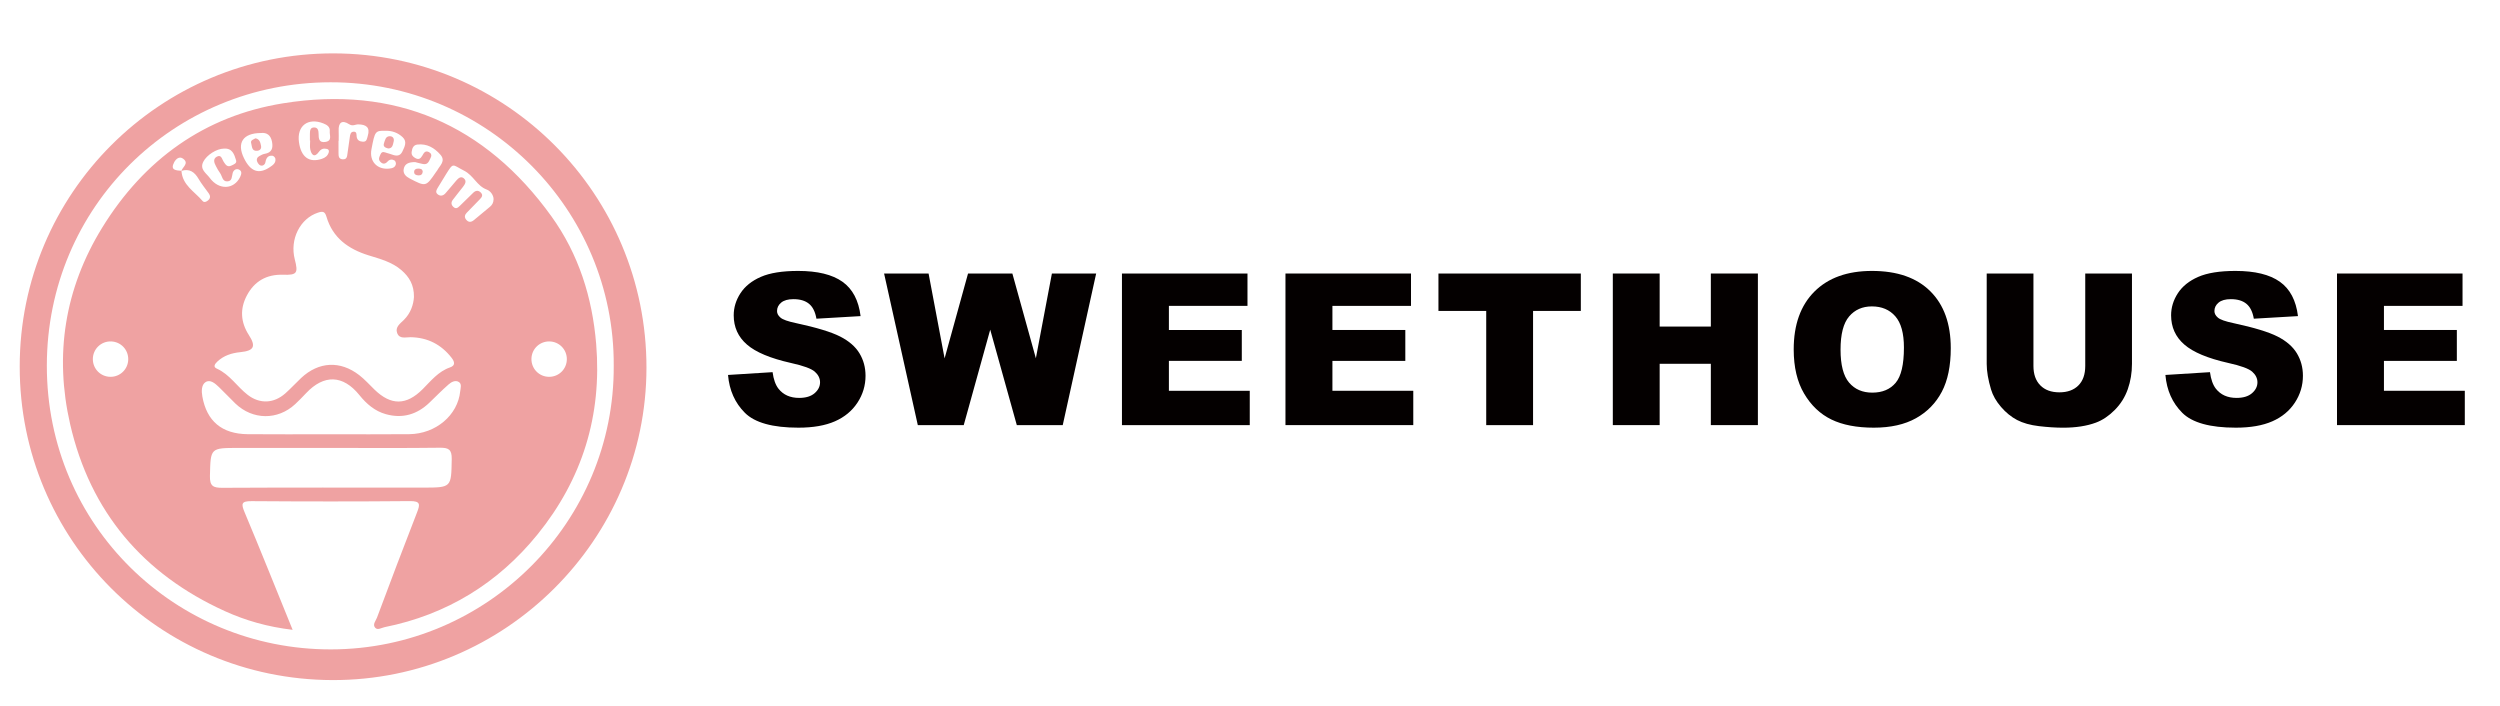 <?xml version="1.0" encoding="utf-8"?>
<!-- Generator: Adobe Illustrator 16.0.0, SVG Export Plug-In . SVG Version: 6.00 Build 0)  -->
<!DOCTYPE svg PUBLIC "-//W3C//DTD SVG 1.1//EN" "http://www.w3.org/Graphics/SVG/1.1/DTD/svg11.dtd">
<svg version="1.1" id="圖層_1" xmlns="http://www.w3.org/2000/svg" xmlns:xlink="http://www.w3.org/1999/xlink" x="0px" y="0px"
	 width="425px" height="120px" viewBox="0 0 425 120" enable-background="new 0 0 425 120" xml:space="preserve">
<g>
	<path fill-rule="evenodd" clip-rule="evenodd" fill="#EFA2A2" d="M3.353,62.327C3.324,32.896,27.191,9.029,56.712,9.075
		c29.413,0.045,53.216,23.934,53.187,53.454c-0.029,29.229-24.06,53.177-53.405,53.085C26.959,115.521,3.314,91.653,3.353,62.327z
		 M104.335,62.15c0.132-26.417-21.396-48.192-48.144-48.162C29.603,14.017,7.993,35.077,7.963,62.139
		c-0.029,27.312,21.943,48.297,48.306,48.259C82.895,110.361,104.489,88.657,104.335,62.15z"/>
	<path fill-rule="evenodd" clip-rule="evenodd" fill="#EFA2A2" d="M49.747,107.071c-4.261-0.504-7.994-1.58-11.515-3.176
		C24.33,97.59,15.352,87.016,11.928,72.124C9.221,60.349,10.991,49.07,17.37,38.705C24.488,27.14,34.772,19.707,48.14,17.56
		c18.978-3.048,34.345,3.571,45.601,19.215c4.633,6.439,6.954,13.779,7.609,21.711c1.004,12.157-2.369,22.984-9.97,32.365
		c-6.72,8.293-15.432,13.646-25.992,15.763c-0.516,0.104-1.175,0.565-1.595,0.113c-0.514-0.553,0.093-1.19,0.294-1.726
		c2.236-5.982,4.493-11.958,6.815-17.908c0.534-1.368,0.574-1.922-1.218-1.906c-8.97,0.082-17.942,0.074-26.913,0.008
		c-1.756-0.013-1.798,0.442-1.184,1.904C44.322,93.614,46.943,100.177,49.747,107.071z M30.835,29.049
		c0.214-0.678,1.343-1.275,0.309-2.061c-0.676-0.514-1.265,0.093-1.534,0.596c-0.733,1.369,0.333,1.381,1.239,1.454
		c0.144,2.441,2.242,3.53,3.589,5.132c0.265,0.316,0.693,0.129,0.99-0.156c0.391-0.375,0.327-0.767,0.042-1.166
		c-0.577-0.81-1.215-1.583-1.712-2.438C33.078,29.241,32.22,28.621,30.835,29.049z M70.372,50.499
		c0.031-2.106-0.834-3.443-2.112-4.558c-1.61-1.405-3.644-1.922-5.609-2.535c-3.43-1.067-6.086-2.958-7.147-6.548
		c-0.273-0.928-0.638-0.974-1.449-0.708c-3.042,0.996-4.823,4.527-3.943,7.94c0.606,2.348,0.389,2.69-2,2.617
		c-2.806-0.087-4.867,1.109-6.146,3.527c-1.198,2.263-1.074,4.531,0.348,6.735c1.243,1.928,0.867,2.661-1.45,2.896
		c-1.481,0.15-2.819,0.57-3.915,1.603c-0.375,0.355-0.801,0.881-0.094,1.196c2.209,0.986,3.447,3.075,5.277,4.479
		c2.025,1.555,4.413,1.46,6.364-0.26c0.939-0.828,1.782-1.766,2.697-2.623c2.983-2.796,6.646-2.995,9.889-0.478
		c0.935,0.725,1.734,1.628,2.589,2.456c2.816,2.727,5.416,2.692,8.182-0.08c1.409-1.41,2.658-3.013,4.662-3.702
		c0.958-0.331,0.757-0.984,0.256-1.63c-1.767-2.27-4.072-3.45-6.959-3.5c-0.834-0.014-1.908,0.371-2.301-0.727
		c-0.358-0.999,0.522-1.594,1.131-2.194C69.832,53.232,70.285,51.78,70.372,50.499z M56.32,76.148c-5.266,0-10.532,0-15.798,0
		c-4.808,0-4.716,0.002-4.833,4.76c-0.042,1.761,0.581,2.027,2.143,2.019c11.346-0.062,22.694-0.034,34.042-0.034
		c4.913,0,4.837-0.001,4.92-4.855c0.028-1.652-0.554-1.942-2.043-1.923C68.608,76.193,62.464,76.148,56.32,76.148z M55.837,73.82
		c4.579,0,9.158,0.036,13.737-0.01c4.501-0.045,8.25-3.226,8.661-7.285c0.054-0.535,0.31-1.236-0.224-1.581
		c-0.59-0.38-1.271-0.009-1.729,0.391c-1.131,0.988-2.185,2.065-3.268,3.107c-2.108,2.025-4.585,2.759-7.415,1.968
		c-1.867-0.522-3.272-1.719-4.494-3.235c-2.803-3.474-6.042-3.553-9.071-0.335c-0.602,0.64-1.214,1.272-1.857,1.868
		c-2.968,2.753-7.219,2.709-10.16-0.107c-0.951-0.911-1.839-1.888-2.793-2.794c-0.64-0.609-1.48-1.376-2.292-0.837
		c-0.682,0.453-0.701,1.499-0.536,2.424c0.745,4.18,3.294,6.369,7.704,6.417C46.678,73.858,51.258,73.82,55.837,73.82z
		 M83.909,33.852c-0.01-0.67-0.519-1.392-1.163-1.627c-1.675-0.611-2.225-2.385-3.858-3.212c-1.99-1.007-1.769-1.453-2.971,0.457
		c-0.5,0.792-0.987,1.594-1.466,2.398c-0.224,0.375-0.507,0.795-0.042,1.167c0.473,0.377,0.956,0.234,1.328-0.185
		c0.622-0.699,1.204-1.432,1.818-2.139c0.336-0.387,0.771-0.811,1.27-0.414c0.583,0.463,0.233,1.012-0.124,1.476
		c-0.572,0.742-1.17,1.464-1.732,2.213c-0.297,0.396-0.294,0.808,0.091,1.176c0.447,0.428,0.775,0.165,1.111-0.167
		c0.755-0.748,1.515-1.492,2.281-2.229c0.428-0.413,0.889-0.457,1.311-0.004c0.414,0.444,0.107,0.806-0.204,1.13
		c-0.736,0.767-1.492,1.515-2.225,2.285c-0.339,0.355-0.423,0.765-0.08,1.174c0.404,0.482,0.849,0.446,1.305,0.07
		c0.914-0.755,1.834-1.503,2.738-2.271C83.635,34.862,83.896,34.507,83.909,33.852z M18.779,64.06
		c1.653,0.006,2.989-1.298,3.021-2.948c0.033-1.654-1.251-3.011-2.901-3.069c-1.726-0.059-3.134,1.317-3.115,3.042
		C15.802,62.737,17.128,64.053,18.779,64.06z M96.363,61.057c0.004-1.651-1.304-2.985-2.955-3.014
		c-1.654-0.028-3.008,1.258-3.062,2.908c-0.056,1.726,1.323,3.132,3.049,3.109C95.047,64.037,96.359,62.71,96.363,61.057z
		 M70.604,27.561c-1.148-0.026-1.81,0.305-1.973,1.166c-0.146,0.775,0.353,1.27,1.014,1.613c2.757,1.43,2.756,1.432,4.472-1.082
		c0.07-0.104,0.161-0.195,0.219-0.304c0.447-0.831,1.474-1.581,0.539-2.65c-1.029-1.176-2.302-1.927-3.939-1.728
		c-0.667,0.081-0.867,0.631-0.952,1.226c-0.072,0.505,0.158,0.794,0.583,1.05c0.583,0.349,0.917,0.137,1.214-0.369
		c0.25-0.424,0.472-0.958,1.129-0.633c0.388,0.191,0.521,0.538,0.317,0.938c-0.273,0.54-0.438,1.252-1.286,1.101
		C71.396,27.792,70.86,27.626,70.604,27.561z M44.346,22.613c-3.054,0.013-4.138,1.693-2.862,4.293
		c1.116,2.274,2.51,2.765,4.37,1.524c0.52-0.347,1.086-0.712,0.959-1.461c-0.033-0.193-0.302-0.472-0.486-0.493
		c-0.784-0.087-1.081,0.395-1.209,1.108c-0.071,0.396-0.44,0.676-0.839,0.542c-0.241-0.08-0.463-0.406-0.565-0.67
		c-0.149-0.388,0.02-0.741,0.4-0.938c0.277-0.144,0.563-0.315,0.863-0.363c1.229-0.198,1.473-0.959,1.268-2.044
		C46.033,22.992,45.382,22.495,44.346,22.613z M38.061,25.263c-1.224,0.009-2.924,1.082-3.505,2.239
		c-0.653,1.301,0.521,1.944,1.094,2.73c1.551,2.127,4.127,2.019,5.176-0.152c0.225-0.465,0.374-1.025-0.252-1.274
		c-0.468-0.186-0.892,0.159-1.015,0.593c-0.166,0.588-0.061,1.385-0.891,1.435c-0.896,0.054-0.882-0.915-1.27-1.43
		c-0.261-0.347-0.464-0.742-0.671-1.127c-0.312-0.579-0.577-1.26,0.139-1.647c0.772-0.417,0.873,0.448,1.15,0.861
		c0.33,0.489,0.614,1,1.321,0.655c0.38-0.186,0.958-0.36,0.8-0.887C39.832,26.242,39.485,25.161,38.061,25.263z M65.548,22.238
		c-1.758-0.04-1.817,0.037-2.405,3.16c-0.38,2.021,0.973,3.477,3.014,3.265c0.53-0.055,1.015-0.177,1.143-0.759
		c0.042-0.19-0.081-0.538-0.235-0.626c-0.404-0.233-0.837-0.203-1.182,0.187c-0.425,0.48-0.873,0.454-1.27-0.012
		c-0.347-0.407-0.103-0.817,0.074-1.221c0.268-0.611,0.698-0.339,1.102-0.222c0.299,0.086,0.601,0.168,0.892,0.277
		c0.722,0.266,1.354,0.265,1.732-0.544c0.376-0.801,0.843-1.659,0.043-2.415C67.667,22.582,66.668,22.2,65.548,22.238z
		 M52.726,23.892c-0.015,0-0.029,0-0.043,0c0-0.375-0.008-0.751,0.001-1.126c0.014-0.509,0.015-1.091,0.707-1.1
		c0.668-0.008,0.762,0.553,0.768,1.069c0.009,0.809,0.04,1.581,1.181,1.389c1.189-0.2,0.652-1.162,0.72-1.811
		c0.077-0.736-0.456-1.086-1.088-1.334c-2.621-1.033-4.526,0.415-4.151,3.17c0.347,2.554,1.732,3.57,3.887,2.857
		c0.565-0.188,1.001-0.501,1.179-1.101c0.085-0.288-0.016-0.519-0.284-0.582c-0.574-0.136-0.996-0.059-1.42,0.528
		c-0.739,1.022-1.247,0.462-1.439-0.462C52.644,24.909,52.726,24.392,52.726,23.892z M57.576,23.936c-0.01,0-0.021,0-0.03,0
		c0,0.686-0.004,1.371,0.001,2.056c0.004,0.51,0,1.043,0.704,1.091c0.712,0.049,0.755-0.47,0.821-0.987
		c0.117-0.923,0.258-1.843,0.393-2.764c0.063-0.435,0.109-0.939,0.679-0.947c0.54-0.007,0.443,0.498,0.487,0.837
		c0.081,0.619,0.484,0.827,1.03,0.866c0.711,0.05,0.709-0.495,0.857-0.979c0.449-1.476-0.287-1.934-1.594-1.966
		c-0.518-0.014-0.95,0.38-1.576-0.027c-1.203-0.781-1.847-0.295-1.777,1.139C57.599,22.814,57.576,23.376,57.576,23.936z"/>
	<path fill-rule="evenodd" clip-rule="evenodd" fill="#EFA2A2" d="M71.867,29.191c-0.052,0.446-0.313,0.654-0.748,0.625
		c-0.396-0.026-0.752-0.155-0.715-0.641c0.028-0.366,0.309-0.507,0.649-0.512C71.436,28.661,71.809,28.687,71.867,29.191z"/>
	<path fill-rule="evenodd" clip-rule="evenodd" fill="#EFA2A2" d="M43.431,23.51c0.73,0.151,0.827,0.728,0.939,1.251
		c0.11,0.508-0.148,0.833-0.673,0.874c-0.938,0.072-0.84-0.765-0.996-1.276C42.531,23.805,43.114,23.717,43.431,23.51z"/>
	<path fill-rule="evenodd" clip-rule="evenodd" fill="#EFA2A2" d="M65.99,25.24c-0.49-0.124-0.91-0.316-0.712-0.889
		c0.174-0.506,0.255-1.193,0.991-1.194c0.54,0,0.783,0.423,0.652,0.913C66.787,24.572,66.757,25.24,65.99,25.24z"/>
</g>
<g>
	<path fill="#040000" d="M123.763,63.742l7.576-0.475c0.164,1.23,0.498,2.168,1.002,2.813c0.82,1.043,1.992,1.564,3.516,1.564
		c1.137,0,2.013-0.267,2.628-0.8s0.923-1.151,0.923-1.854c0-0.668-0.293-1.266-0.879-1.793s-1.945-1.025-4.078-1.494
		c-3.492-0.785-5.982-1.828-7.471-3.129c-1.5-1.301-2.25-2.959-2.25-4.975c0-1.324,0.384-2.575,1.151-3.753s1.922-2.104,3.463-2.777
		s3.653-1.011,6.337-1.011c3.293,0,5.804,0.612,7.532,1.837s2.757,3.173,3.085,5.845l-7.506,0.439
		c-0.199-1.16-0.618-2.004-1.257-2.531s-1.521-0.791-2.646-0.791c-0.926,0-1.623,0.196-2.092,0.589s-0.703,0.87-0.703,1.433
		c0,0.41,0.193,0.779,0.58,1.107c0.375,0.34,1.266,0.656,2.672,0.949c3.48,0.75,5.974,1.509,7.479,2.276s2.602,1.72,3.287,2.856
		s1.028,2.408,1.028,3.814c0,1.652-0.457,3.176-1.371,4.57s-2.191,2.452-3.832,3.173s-3.709,1.081-6.205,1.081
		c-4.383,0-7.418-0.844-9.105-2.531S123.986,66.344,123.763,63.742z"/>
	<path fill="#040000" d="M150.295,46.498h7.563l2.723,14.426l3.985-14.426h7.536l3.995,14.407l2.726-14.407h7.524l-5.681,25.77
		h-7.809l-4.52-16.225l-4.502,16.225h-7.809L150.295,46.498z"/>
	<path fill="#040000" d="M190.732,46.498h21.34V52h-13.359v4.096h12.393v5.256h-12.393v5.08h13.746v5.836h-21.727V46.498z"/>
	<path fill="#040000" d="M218.53,46.498h21.34V52h-13.359v4.096h12.393v5.256h-12.393v5.08h13.746v5.836H218.53V46.498z"/>
	<path fill="#040000" d="M244.536,46.498h24.205v6.363h-8.121v19.406h-7.963V52.861h-8.121V46.498z"/>
	<path fill="#040000" d="M274.179,46.498h7.963v9.018h8.701v-9.018h7.998v25.77h-7.998V61.844h-8.701v10.424h-7.963V46.498z"/>
	<path fill="#040000" d="M304.93,59.4c0-4.207,1.172-7.482,3.516-9.826s5.607-3.516,9.791-3.516c4.289,0,7.594,1.151,9.914,3.454
		s3.48,5.528,3.48,9.677c0,3.012-0.507,5.481-1.521,7.409s-2.479,3.428-4.395,4.5s-4.304,1.608-7.163,1.608
		c-2.906,0-5.312-0.463-7.216-1.389s-3.448-2.391-4.632-4.395S304.93,62.412,304.93,59.4z M312.893,59.436
		c0,2.602,0.483,4.471,1.45,5.607s2.282,1.705,3.946,1.705c1.711,0,3.035-0.557,3.973-1.67s1.406-3.111,1.406-5.994
		c0-2.426-0.489-4.198-1.468-5.317s-2.306-1.679-3.981-1.679c-1.605,0-2.895,0.568-3.867,1.705S312.893,56.811,312.893,59.436z"/>
	<path fill="#040000" d="M354.49,46.498h7.945v15.353c0,1.522-0.237,2.96-0.712,4.313s-1.219,2.536-2.232,3.548
		c-1.014,1.013-2.077,1.725-3.19,2.134c-1.547,0.574-3.404,0.861-5.572,0.861c-1.254,0-2.622-0.088-4.104-0.263
		c-1.482-0.176-2.722-0.524-3.718-1.045s-1.907-1.262-2.733-2.222c-0.826-0.96-1.392-1.95-1.696-2.969
		c-0.492-1.64-0.738-3.091-0.738-4.356V46.498h7.945v15.719c0,1.405,0.39,2.503,1.169,3.293c0.779,0.791,1.86,1.186,3.243,1.186
		c1.371,0,2.446-0.389,3.226-1.168c0.779-0.778,1.169-1.882,1.169-3.311V46.498z"/>
	<path fill="#040000" d="M368.12,63.742l7.576-0.475c0.164,1.23,0.498,2.168,1.002,2.813c0.82,1.043,1.992,1.564,3.516,1.564
		c1.137,0,2.013-0.267,2.628-0.8s0.923-1.151,0.923-1.854c0-0.668-0.293-1.266-0.879-1.793s-1.945-1.025-4.078-1.494
		c-3.492-0.785-5.982-1.828-7.471-3.129c-1.5-1.301-2.25-2.959-2.25-4.975c0-1.324,0.384-2.575,1.151-3.753s1.922-2.104,3.463-2.777
		s3.653-1.011,6.337-1.011c3.293,0,5.804,0.612,7.532,1.837s2.757,3.173,3.085,5.845l-7.506,0.439
		c-0.199-1.16-0.618-2.004-1.257-2.531s-1.521-0.791-2.646-0.791c-0.926,0-1.623,0.196-2.092,0.589s-0.703,0.87-0.703,1.433
		c0,0.41,0.193,0.779,0.58,1.107c0.375,0.34,1.266,0.656,2.672,0.949c3.48,0.75,5.974,1.509,7.479,2.276s2.602,1.72,3.287,2.856
		s1.028,2.408,1.028,3.814c0,1.652-0.457,3.176-1.371,4.57s-2.191,2.452-3.832,3.173s-3.709,1.081-6.205,1.081
		c-4.383,0-7.418-0.844-9.105-2.531S368.343,66.344,368.12,63.742z"/>
	<path fill="#040000" d="M397.29,46.498h21.34V52H405.27v4.096h12.393v5.256H405.27v5.08h13.746v5.836H397.29V46.498z"/>
</g>
</svg>
